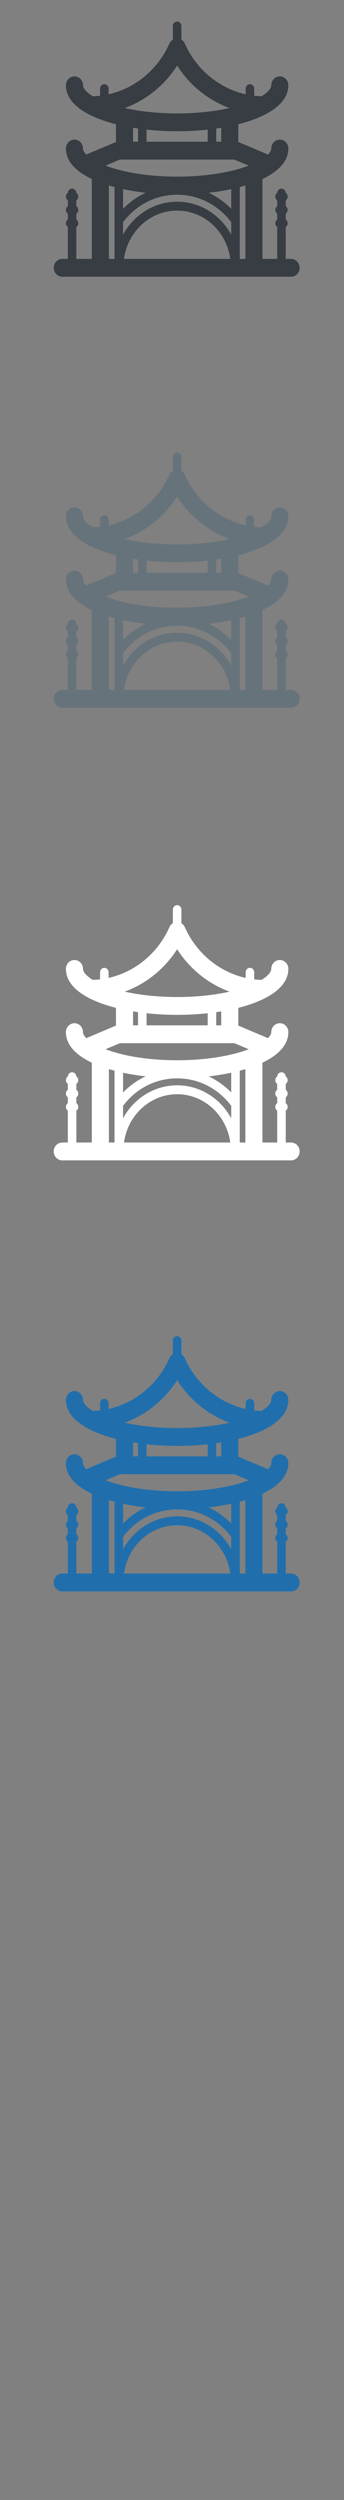 <svg width="32" height="232" viewBox="0 0 32 232" xmlns="http://www.w3.org/2000/svg" xmlns:sketch="http://www.bohemiancoding.com/sketch/ns"><rect x="0" y="0" width="32" height="232" fill="#808080" stroke="none"/><title>Kyoto</title><g sketch:type="MSPage" fill="none"><g sketch:type="MSLayerGroup"><path d="M27.081 24.026h-.501v-2.958c.108-.074.179-.201.179-.345 0-.145-.071-.271-.179-.346v-.55c.108-.074.179-.201.179-.345 0-.144-.071-.272-.179-.346v-.55c.108-.074.179-.201.179-.346 0-.145-.072-.273-.181-.347-.013-.216-.184-.389-.395-.389-.211 0-.382.172-.395.389-.109.074-.181.201-.181.347 0 .145.071.272.179.346v.55c-.108.074-.179.201-.179.346 0 .144.071.271.179.345v.55c-.108.074-.179.201-.179.346 0 .144.071.271.179.345v2.958h-1.373v-7.41c1.472-.698 2.41-1.645 2.41-2.834 0-.457-.356-.828-.794-.828-.438 0-.794.371-.794.828 0 .157-.099.349-.306.559l-2.674-1.129-.088-.03v-1.652c1.015-.257 1.925-.589 2.666-.995l.16-.091c1.134-.661 1.83-1.506 1.83-2.529 0-.457-.356-.828-.794-.828-.438 0-.794.371-.794.828 0 .266-.289.638-.91 1.019-.228-.006-.455-.022-.679-.048v-.657c0-.229-.178-.415-.397-.415-.219 0-.397.186-.397.415v.521c-2.438-.546-4.549-2.254-5.637-4.658-.064-.169-.181-.316-.341-.412v-1.267c0-.228-.178-.414-.397-.414-.219 0-.397.186-.397.414v1.265c-.168.1-.289.257-.352.436-1.09 2.393-3.196 4.091-5.626 4.636v-.521c0-.229-.177-.415-.397-.415-.219 0-.396.186-.396.415v.657c-.225.026-.451.042-.679.048-.621-.381-.91-.753-.91-1.019 0-.457-.356-.828-.794-.828-.438 0-.794.371-.794.828 0 1.024.696 1.869 1.831 2.529l.159.09c.741.406 1.651.738 2.666.995v1.652l-.088.031-2.674 1.129c-.207-.209-.307-.402-.307-.559 0-.457-.356-.828-.794-.828-.438 0-.794.371-.794.828 0 1.189.938 2.136 2.41 2.834v7.41h-1.438v-2.958c.108-.074.179-.201.179-.345 0-.145-.071-.271-.179-.346v-.55c.108-.074.179-.201.179-.345 0-.144-.071-.272-.179-.346v-.55c.108-.074.179-.201.179-.346 0-.145-.072-.273-.181-.347-.013-.216-.184-.389-.395-.389-.211 0-.382.172-.394.389-.109.074-.181.201-.181.347 0 .145.071.272.179.346v.55c-.108.074-.179.201-.179.346 0 .144.071.271.179.345v.55c-.108.074-.179.201-.179.346 0 .144.071.271.179.345v2.958h-.518c-.438 0-.794.371-.794.828 0 .457.356.828.794.828h21.287c.439 0 .794-.371.794-.828 0-.458-.355-.828-.794-.828zm-6.501-10.875h-.466v-1.222l.466-.071v1.294zm-6.944-1.122c.927.1 1.886.151 2.842.151.957 0 1.915-.051 2.842-.151v1.122h-5.685v-1.122zm2.842-5.943c1.176 1.839 2.899 3.218 4.874 3.94-1.442.324-3.117.498-4.874.498-1.757 0-3.432-.175-4.874-.498 1.975-.722 3.698-2.101 4.874-3.94zm-3.636 5.843v1.222h-.465v-1.294l.465.071zm-1.689 2.878h10.649l1.332.563-.162.06c-1.723.62-4.03.962-6.495.962s-4.772-.341-6.495-.962l-.162-.06 1.332-.563zm2.395 3.079c-.775.359-1.485.862-2.101 1.493v-1.829c.669.142 1.375.255 2.101.336zm-2.101 2.733c1.224-1.621 3.05-2.548 5.031-2.548 1.982 0 3.807.927 5.031 2.548v1.159c-.996-1.826-2.877-3.062-5.031-3.062s-4.035 1.236-5.031 3.062v-1.159zm10.062-1.239c-.616-.631-1.327-1.134-2.101-1.493.726-.081 1.432-.194 2.101-.336v1.829zm-11.379-2.164l.523.146v6.664h-.523v-6.81zm1.405 6.81c.34-2.529 2.427-4.482 4.943-4.482 2.516 0 4.603 1.953 4.943 4.482h-9.885zm10.768-6.664l.523-.146v6.81h-.523v-6.664z" fill="#373D43" sketch:type="MSShapeGroup"/><path d="M27.081 106.026h-.501v-2.958c.108-.074.179-.201.179-.345 0-.145-.071-.271-.179-.346v-.55c.108-.074.179-.201.179-.345 0-.144-.071-.272-.179-.346v-.55c.108-.074.179-.201.179-.346 0-.145-.072-.273-.181-.347-.013-.216-.184-.389-.395-.389-.211 0-.382.172-.395.389-.109.074-.181.201-.181.347 0 .145.071.272.179.346v.55c-.108.074-.179.201-.179.346 0 .144.071.271.179.345v.55c-.108.074-.179.201-.179.346 0 .144.071.271.179.345v2.958h-1.373v-7.41c1.472-.698 2.41-1.645 2.41-2.834 0-.457-.356-.828-.794-.828-.438 0-.794.371-.794.828 0 .157-.099.349-.306.559l-2.674-1.129-.088-.03v-1.652c1.015-.257 1.925-.589 2.666-.995l.16-.091c1.134-.661 1.83-1.506 1.83-2.529 0-.457-.356-.828-.794-.828-.438 0-.794.371-.794.828 0 .266-.289.638-.91 1.019-.228-.006-.455-.022-.679-.048v-.657c0-.229-.178-.415-.397-.415-.219 0-.397.186-.397.415v.521c-2.438-.546-4.549-2.254-5.637-4.658-.064-.169-.181-.316-.341-.412v-1.267c0-.228-.178-.414-.397-.414-.219 0-.397.186-.397.414v1.265c-.168.1-.289.257-.352.436-1.09 2.393-3.196 4.091-5.626 4.636v-.521c0-.229-.177-.415-.397-.415-.219 0-.396.186-.396.415v.657c-.225.026-.451.042-.679.048-.621-.381-.91-.753-.91-1.019 0-.457-.356-.828-.794-.828-.438 0-.794.371-.794.828 0 1.024.696 1.869 1.831 2.529l.159.09c.741.406 1.651.738 2.666.995v1.652l-.088.031-2.674 1.129c-.207-.209-.307-.402-.307-.559 0-.457-.356-.828-.794-.828-.438 0-.794.371-.794.828 0 1.189.938 2.136 2.41 2.834v7.41h-1.438v-2.958c.108-.074.179-.201.179-.345 0-.145-.071-.271-.179-.346v-.55c.108-.074.179-.201.179-.345 0-.144-.071-.272-.179-.346v-.55c.108-.074.179-.201.179-.346 0-.145-.072-.273-.181-.347-.013-.216-.184-.389-.395-.389-.211 0-.382.172-.394.389-.109.074-.181.201-.181.347 0 .145.071.272.179.346v.55c-.108.074-.179.201-.179.346 0 .144.071.271.179.345v.55c-.108.074-.179.201-.179.346 0 .144.071.271.179.345v2.958h-.518c-.438 0-.794.371-.794.828 0 .457.356.828.794.828h21.287c.439 0 .794-.371.794-.828 0-.458-.355-.828-.794-.828zm-6.501-10.875h-.466v-1.222l.466-.071v1.294zm-6.944-1.122c.927.1 1.886.151 2.842.151.957 0 1.915-.051 2.842-.151v1.122h-5.685v-1.122zm2.842-5.943c1.176 1.839 2.899 3.218 4.874 3.94-1.442.324-3.117.498-4.874.498-1.757 0-3.432-.175-4.874-.498 1.975-.722 3.698-2.101 4.874-3.94zm-3.636 5.843v1.222h-.465v-1.294l.465.071zm-1.689 2.878h10.649l1.332.563-.162.06c-1.723.62-4.03.962-6.495.962s-4.772-.341-6.495-.962l-.162-.06 1.332-.563zm2.395 3.079c-.775.359-1.485.862-2.101 1.493v-1.829c.669.142 1.375.255 2.101.336zm-2.101 2.733c1.224-1.621 3.05-2.548 5.031-2.548 1.982 0 3.807.927 5.031 2.548v1.159c-.996-1.826-2.877-3.062-5.031-3.062s-4.035 1.236-5.031 3.062v-1.159zm10.062-1.239c-.616-.631-1.327-1.134-2.101-1.493.726-.081 1.432-.194 2.101-.336v1.829zm-11.379-2.164l.523.146v6.664h-.523v-6.81zm1.405 6.81c.34-2.529 2.427-4.482 4.943-4.482 2.516 0 4.603 1.953 4.943 4.482h-9.885zm10.768-6.664l.523-.146v6.81h-.523v-6.664z" id="Kyoto-copy" fill="#fff" sketch:type="MSShapeGroup"/><path d="M27.081 64.026h-.501v-2.958c.108-.074.179-.201.179-.345 0-.145-.071-.271-.179-.346v-.55c.108-.074.179-.201.179-.345 0-.144-.071-.272-.179-.346v-.55c.108-.074.179-.201.179-.346 0-.145-.072-.273-.181-.347-.013-.216-.184-.389-.395-.389-.211 0-.382.172-.395.389-.109.074-.181.201-.181.347 0 .145.071.272.179.346v.55c-.108.074-.179.201-.179.346 0 .144.071.271.179.345v.55c-.108.074-.179.201-.179.346 0 .144.071.271.179.345v2.958h-1.373v-7.41c1.472-.698 2.41-1.645 2.41-2.834 0-.457-.356-.828-.794-.828-.438 0-.794.371-.794.828 0 .157-.099.349-.306.559l-2.674-1.129-.088-.03v-1.652c1.015-.257 1.925-.589 2.666-.995l.16-.091c1.134-.661 1.83-1.506 1.83-2.529 0-.457-.356-.828-.794-.828-.438 0-.794.371-.794.828 0 .266-.289.638-.91 1.019-.228-.006-.455-.022-.679-.048v-.657c0-.229-.178-.415-.397-.415-.219 0-.397.186-.397.415v.521c-2.438-.546-4.549-2.254-5.637-4.658-.064-.169-.181-.316-.341-.412v-1.267c0-.228-.178-.414-.397-.414-.219 0-.397.186-.397.414v1.265c-.168.1-.289.257-.352.436-1.09 2.393-3.196 4.091-5.626 4.636v-.521c0-.229-.177-.415-.397-.415-.219 0-.396.186-.396.415v.657c-.225.026-.451.042-.679.048-.621-.381-.91-.753-.91-1.019 0-.457-.356-.828-.794-.828-.438 0-.794.371-.794.828 0 1.024.696 1.869 1.831 2.529l.159.09c.741.406 1.651.738 2.666.995v1.652l-.088.031-2.674 1.129c-.207-.209-.307-.402-.307-.559 0-.457-.356-.828-.794-.828-.438 0-.794.371-.794.828 0 1.189.938 2.136 2.41 2.834v7.41h-1.438v-2.958c.108-.074.179-.201.179-.345 0-.145-.071-.271-.179-.346v-.55c.108-.074.179-.201.179-.345 0-.144-.071-.272-.179-.346v-.55c.108-.074.179-.201.179-.346 0-.145-.072-.273-.181-.347-.013-.216-.184-.389-.395-.389-.211 0-.382.172-.394.389-.109.074-.181.201-.181.347 0 .145.071.272.179.346v.55c-.108.074-.179.201-.179.346 0 .144.071.271.179.345v.55c-.108.074-.179.201-.179.346 0 .144.071.271.179.345v2.958h-.518c-.438 0-.794.371-.794.828 0 .457.356.828.794.828h21.287c.439 0 .794-.371.794-.828 0-.458-.355-.828-.794-.828zm-6.501-10.875h-.466v-1.222l.466-.071v1.294zm-6.944-1.122c.927.1 1.886.151 2.842.151.957 0 1.915-.051 2.842-.151v1.122h-5.685v-1.122zm2.842-5.943c1.176 1.839 2.899 3.218 4.874 3.94-1.442.324-3.117.498-4.874.498-1.757 0-3.432-.175-4.874-.498 1.975-.722 3.698-2.101 4.874-3.94zm-3.636 5.843v1.222h-.465v-1.294l.465.071zm-1.689 2.878h10.649l1.332.563-.162.06c-1.723.62-4.03.962-6.495.962s-4.772-.341-6.495-.962l-.162-.06 1.332-.563zm2.395 3.079c-.775.359-1.485.862-2.101 1.493v-1.829c.669.142 1.375.255 2.101.336zm-2.101 2.733c1.224-1.621 3.05-2.548 5.031-2.548 1.982 0 3.807.927 5.031 2.548v1.159c-.996-1.826-2.877-3.062-5.031-3.062s-4.035 1.236-5.031 3.062v-1.159zm10.062-1.239c-.616-.631-1.327-1.134-2.101-1.493.726-.081 1.432-.194 2.101-.336v1.829zm-11.379-2.164l.523.146v6.664h-.523v-6.81zm1.405 6.81c.34-2.529 2.427-4.482 4.943-4.482 2.516 0 4.603 1.953 4.943 4.482h-9.885zm10.768-6.664l.523-.146v6.81h-.523v-6.664z" fill="#67737B" sketch:type="MSShapeGroup"/><path d="M27.081 146.026h-.501v-2.958c.108-.074.179-.201.179-.345 0-.145-.071-.271-.179-.346v-.55c.108-.074.179-.201.179-.345 0-.144-.071-.272-.179-.346v-.55c.108-.074.179-.201.179-.346 0-.145-.072-.273-.181-.347-.013-.216-.184-.389-.395-.389-.211 0-.382.172-.395.389-.109.074-.181.201-.181.347 0 .145.071.272.179.346v.55c-.108.074-.179.201-.179.346 0 .144.071.271.179.345v.55c-.108.074-.179.201-.179.346 0 .144.071.271.179.345v2.958h-1.373v-7.41c1.472-.698 2.41-1.645 2.41-2.834 0-.457-.356-.828-.794-.828-.438 0-.794.371-.794.828 0 .157-.099.349-.306.559l-2.674-1.129-.088-.03v-1.652c1.015-.257 1.925-.589 2.666-.995l.16-.091c1.134-.661 1.83-1.506 1.83-2.529 0-.457-.356-.828-.794-.828-.438 0-.794.371-.794.828 0 .266-.289.638-.91 1.019-.228-.006-.455-.022-.679-.048v-.657c0-.229-.178-.415-.397-.415-.219 0-.397.186-.397.415v.521c-2.438-.546-4.549-2.254-5.637-4.658-.064-.169-.181-.316-.341-.412v-1.267c0-.228-.178-.414-.397-.414-.219 0-.397.186-.397.414v1.265c-.168.1-.289.257-.352.436-1.09 2.393-3.196 4.091-5.626 4.636v-.521c0-.229-.177-.415-.397-.415-.219 0-.396.186-.396.415v.657c-.225.026-.451.042-.679.048-.621-.381-.91-.753-.91-1.019 0-.457-.356-.828-.794-.828-.438 0-.794.371-.794.828 0 1.024.696 1.869 1.831 2.529l.159.09c.741.406 1.651.738 2.666.995v1.652l-.088.031-2.674 1.129c-.207-.209-.307-.402-.307-.559 0-.457-.356-.828-.794-.828-.438 0-.794.371-.794.828 0 1.189.938 2.136 2.41 2.834v7.41h-1.438v-2.958c.108-.074.179-.201.179-.345 0-.145-.071-.271-.179-.346v-.55c.108-.074.179-.201.179-.345 0-.144-.071-.272-.179-.346v-.55c.108-.074.179-.201.179-.346 0-.145-.072-.273-.181-.347-.013-.216-.184-.389-.395-.389-.211 0-.382.172-.394.389-.109.074-.181.201-.181.347 0 .145.071.272.179.346v.55c-.108.074-.179.201-.179.346 0 .144.071.271.179.345v.55c-.108.074-.179.201-.179.346 0 .144.071.271.179.345v2.958h-.518c-.438 0-.794.371-.794.828 0 .457.356.828.794.828h21.287c.439 0 .794-.371.794-.828 0-.458-.355-.828-.794-.828zm-6.501-10.875h-.466v-1.222l.466-.071v1.294zm-6.944-1.122c.927.1 1.886.151 2.842.151.957 0 1.915-.051 2.842-.151v1.122h-5.685v-1.122zm2.842-5.943c1.176 1.839 2.899 3.218 4.874 3.94-1.442.324-3.117.498-4.874.498-1.757 0-3.432-.175-4.874-.498 1.975-.722 3.698-2.101 4.874-3.94zm-3.636 5.843v1.222h-.465v-1.294l.465.071zm-1.689 2.878h10.649l1.332.563-.162.06c-1.723.62-4.03.962-6.495.962s-4.772-.341-6.495-.962l-.162-.06 1.332-.563zm2.395 3.079c-.775.359-1.485.862-2.101 1.493v-1.829c.669.142 1.375.255 2.101.336zm-2.101 2.733c1.224-1.621 3.05-2.548 5.031-2.548 1.982 0 3.807.927 5.031 2.548v1.159c-.996-1.826-2.877-3.062-5.031-3.062s-4.035 1.236-5.031 3.062v-1.159zm10.062-1.239c-.616-.631-1.327-1.134-2.101-1.493.726-.081 1.432-.194 2.101-.336v1.829zm-11.379-2.164l.523.146v6.664h-.523v-6.81zm1.405 6.81c.34-2.529 2.427-4.482 4.943-4.482 2.516 0 4.603 1.953 4.943 4.482h-9.885zm10.768-6.664l.523-.146v6.81h-.523v-6.664z" fill="#206FAC" sketch:type="MSShapeGroup"/></g></g></svg>